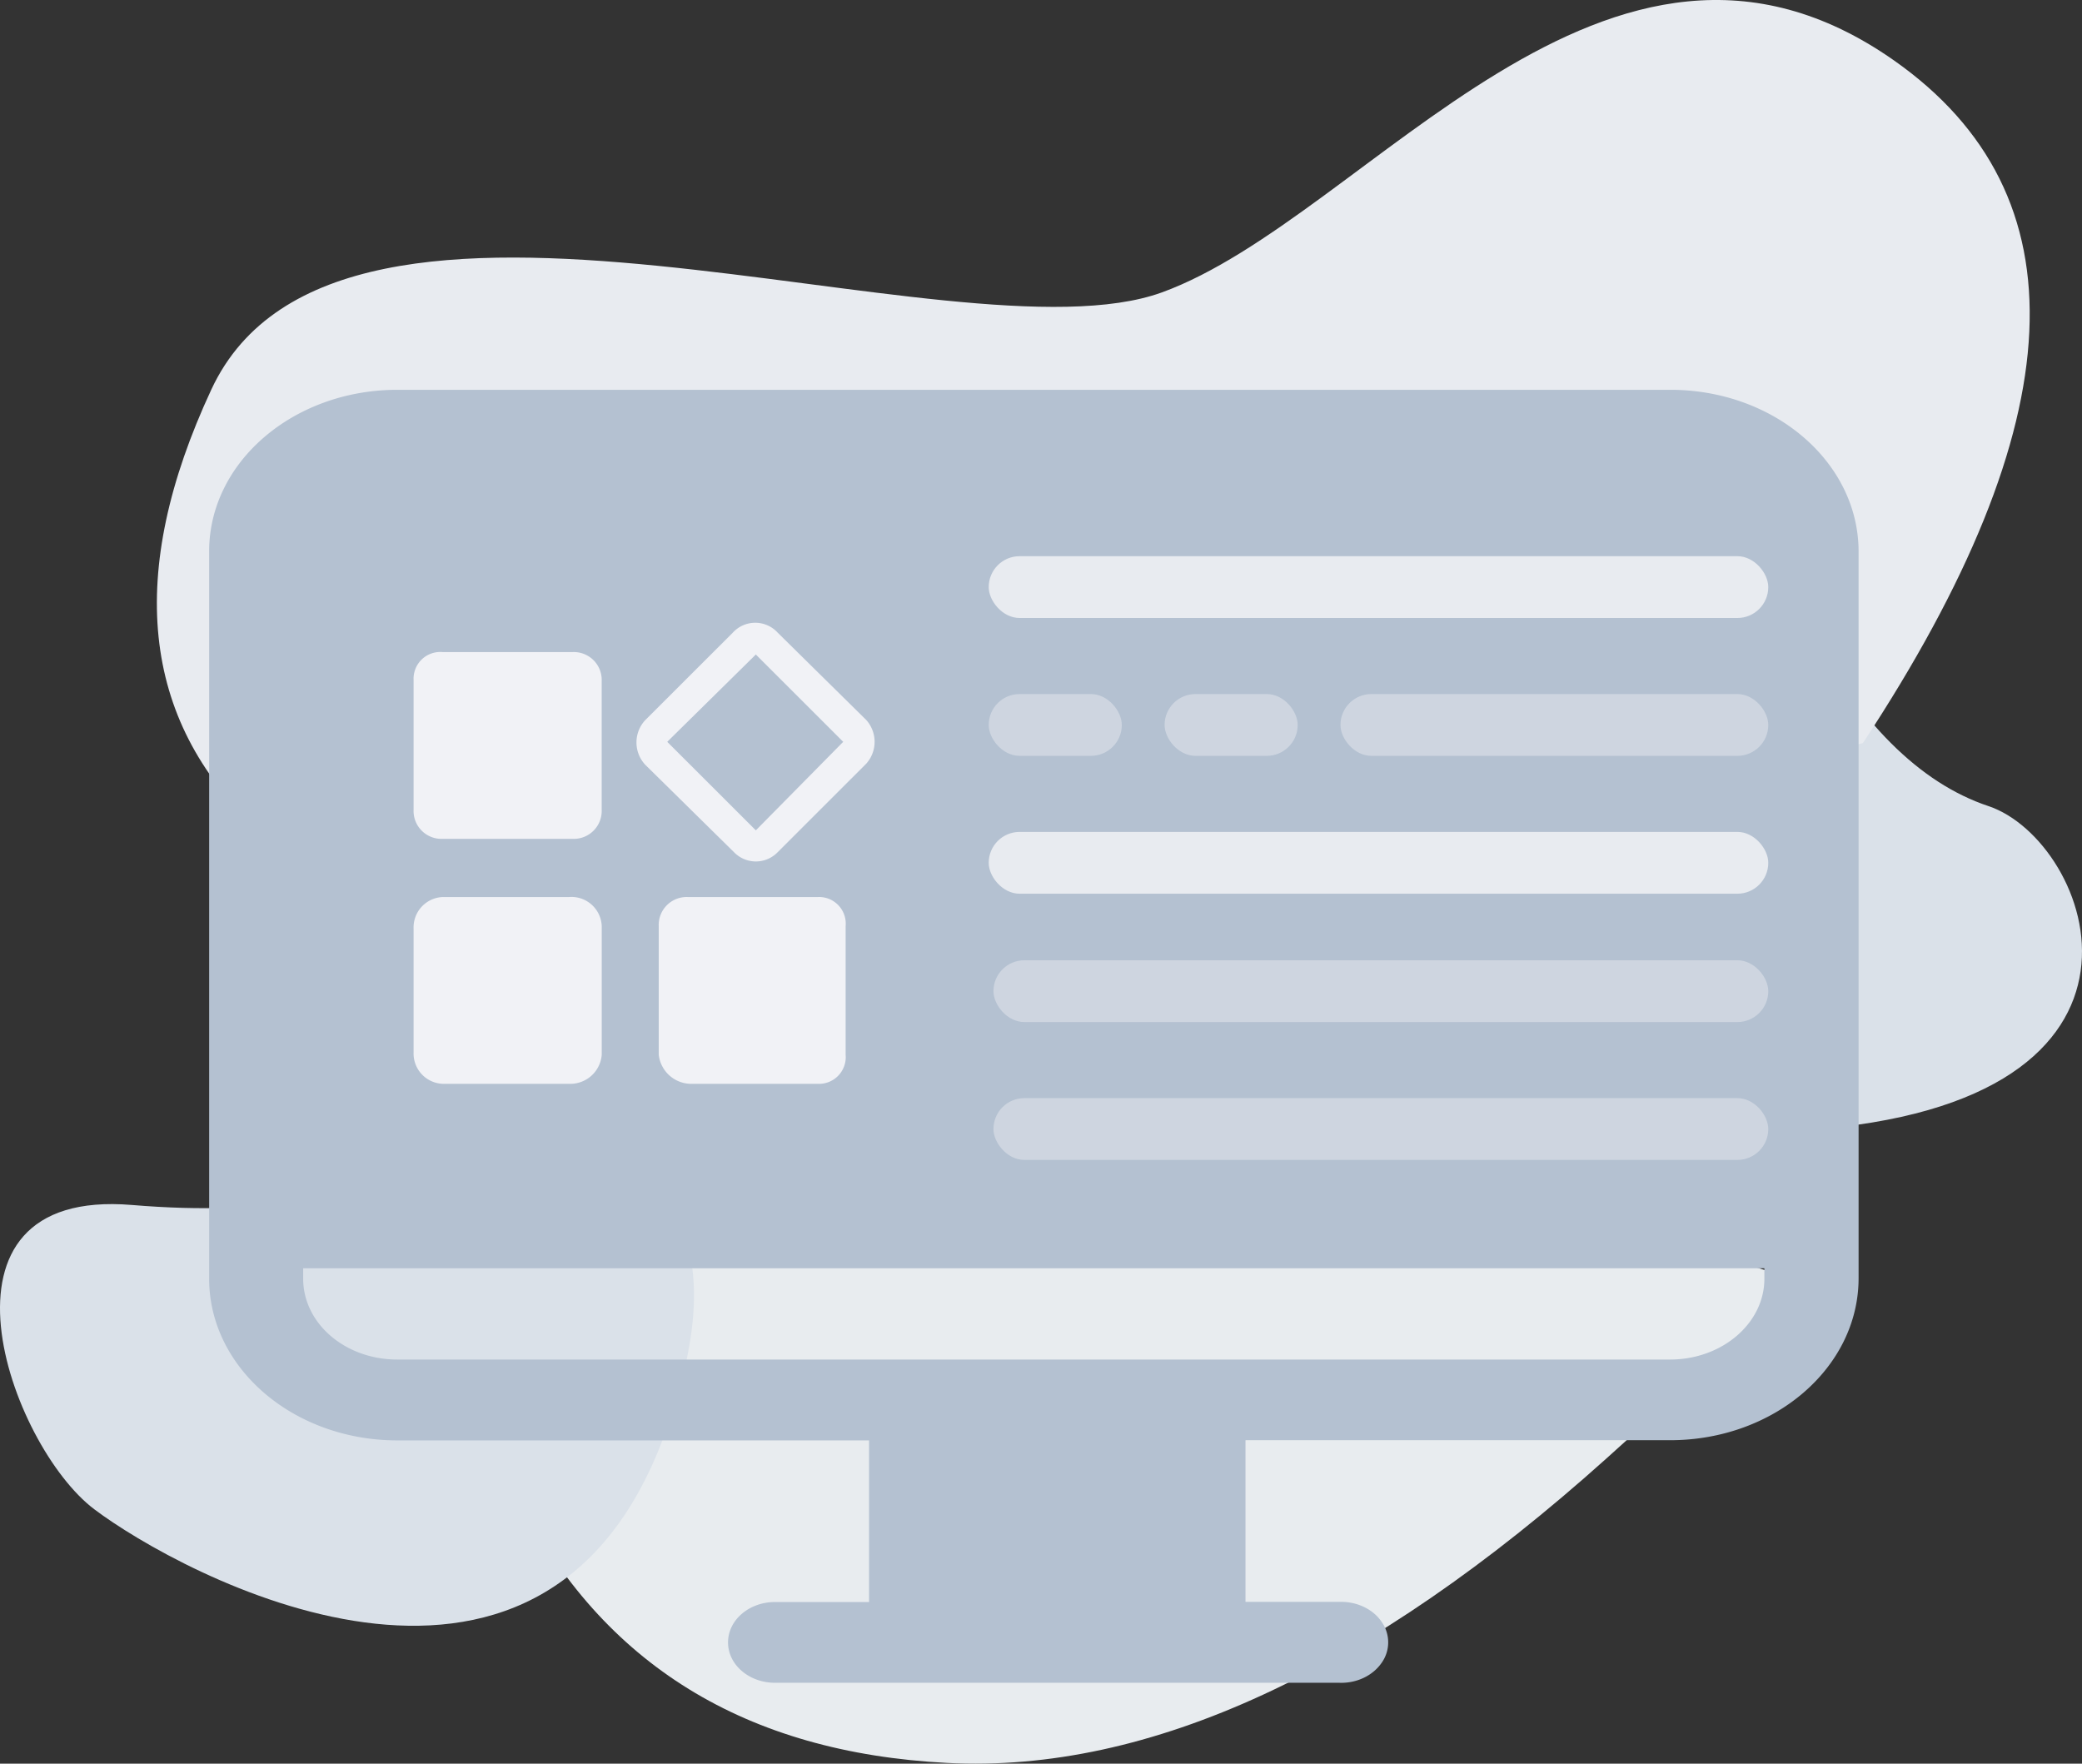 <svg width="438" height="371" xmlns="http://www.w3.org/2000/svg">
  <rect width="100%" height="100%" fill="#333333" stroke="none"/>
  <g fill="none" fill-rule="evenodd">
    <path d="M379.71 131c11.24 20.87 24.1 33.73 38.61 38.57 21.77 7.27 42.81 62.61-38.6 68.17-54.29 3.7-54.29-31.88 0-106.74z" fill="#DAE1E9"/>
    <path d="M109 315.2c17.76 34.92 47.86 53.48 90.3 55.65 42.42 2.17 88.63-19.17 138.62-64.02L379 269.74 216.36 216l-100.79 49.52-6.57 49.67z" fill="#E8ECEF"/>
    <path d="M53.96 174.22c-24.3-22.92-27.47-53.68-9.5-92.28 26.95-57.9 156.62-4.7 199.97-20.43 43.34-15.74 93.82-91.07 154.03-48.79 40.13 28.19 37.94 76.06-6.57 143.61L209.69 197 53.97 174.22z" fill="#E8EBF0"/>
    <path d="M84 239.94c-7.36 11.53-26.1 16.04-56.23 13.54-45.18-3.77-25.72 50.6-7.92 64.02 17.8 13.42 93.86 55.18 119.87-15.5 17.34-47.14-1.23-67.82-55.72-62.06z" fill="#DAE1E9"/>
    <path d="M351.36 302.96h-89.34v34.01h19.78c3.6-.11 7.02 1.5 8.84 4.17a7.43 7.43 0 010 8.68c-1.86 2.68-5.24 4.29-8.84 4.17H163.05c-5.47 0-9.89-3.8-9.89-8.49 0-4.7 4.42-8.5 9.89-8.5h19.78v-34H83.6C61.74 303 44 287.77 44 269V115.96C44 97.2 61.74 82 83.6 82h267.8c21.86 0 39.56 15.2 39.6 33.97v152.98c-.04 18.78-17.78 34.01-39.64 34.01zM63.78 266.8v2.2c0 9.39 8.84 16.99 19.77 16.99h267.81c10.93 0 19.82-7.64 19.82-16.99v-2.2H63.78z" fill="#B4C1D1" fill-rule="nonzero"/>
    <rect fill="#E8EBF0" x="208" y="117" width="164" height="13" rx="6.5"/>
    <rect fill="#E8EBF0" opacity=".5" x="282" y="146" width="90" height="13" rx="6.5"/>
    <rect fill="#E8EBF0" opacity=".5" x="209" y="202" width="163" height="13" rx="6.5"/>
    <rect fill="#E8EBF0" opacity=".5" x="209" y="231" width="163" height="13" rx="6.5"/>
    <rect fill="#E8EBF0" opacity=".5" x="245" y="146" width="28" height="13" rx="6.5"/>
    <rect fill="#E8EBF0" opacity=".5" x="208" y="146" width="28" height="13" rx="6.5"/>
    <rect fill="#E8EBF0" x="208" y="175" width="164" height="13" rx="6.5"/>
    <path d="M182.24 151.46l-18.63-18.37a6.39 6.39 0 00-9.45 0l-18.39 18.37a6.88 6.88 0 000 9.44l18.64 18.36a6.39 6.39 0 009.2 0l18.63-18.62a6.88 6.88 0 000-9.18zm-23.23 23.21l-18.64-18.62 18.64-18.37 18.38 18.37-18.38 18.62zm-38.56-37.5H93.13a5.62 5.62 0 00-6.12 5.87v27.3a5.87 5.87 0 006.12 6.12h27.32a5.88 5.88 0 006.13-6.12v-27.05a5.87 5.87 0 00-6.13-6.12zm0 51.53H93.13a6.39 6.39 0 00-6.12 6.64v26.02a6.38 6.38 0 006.64 6.63h26.04a6.64 6.64 0 006.9-6.12v-27.04a6.38 6.38 0 00-6.9-6.13h.76zm45.45 0h-21.19a5.88 5.88 0 00-6.13 6.13v27.04a6.9 6.9 0 007.15 6.12h26.3a5.62 5.62 0 005.87-6.12v-27.04a5.61 5.61 0 00-5.87-6.13h-6.13z" fill="#F1F2F6" fill-rule="nonzero"/>
  </g>
</svg>